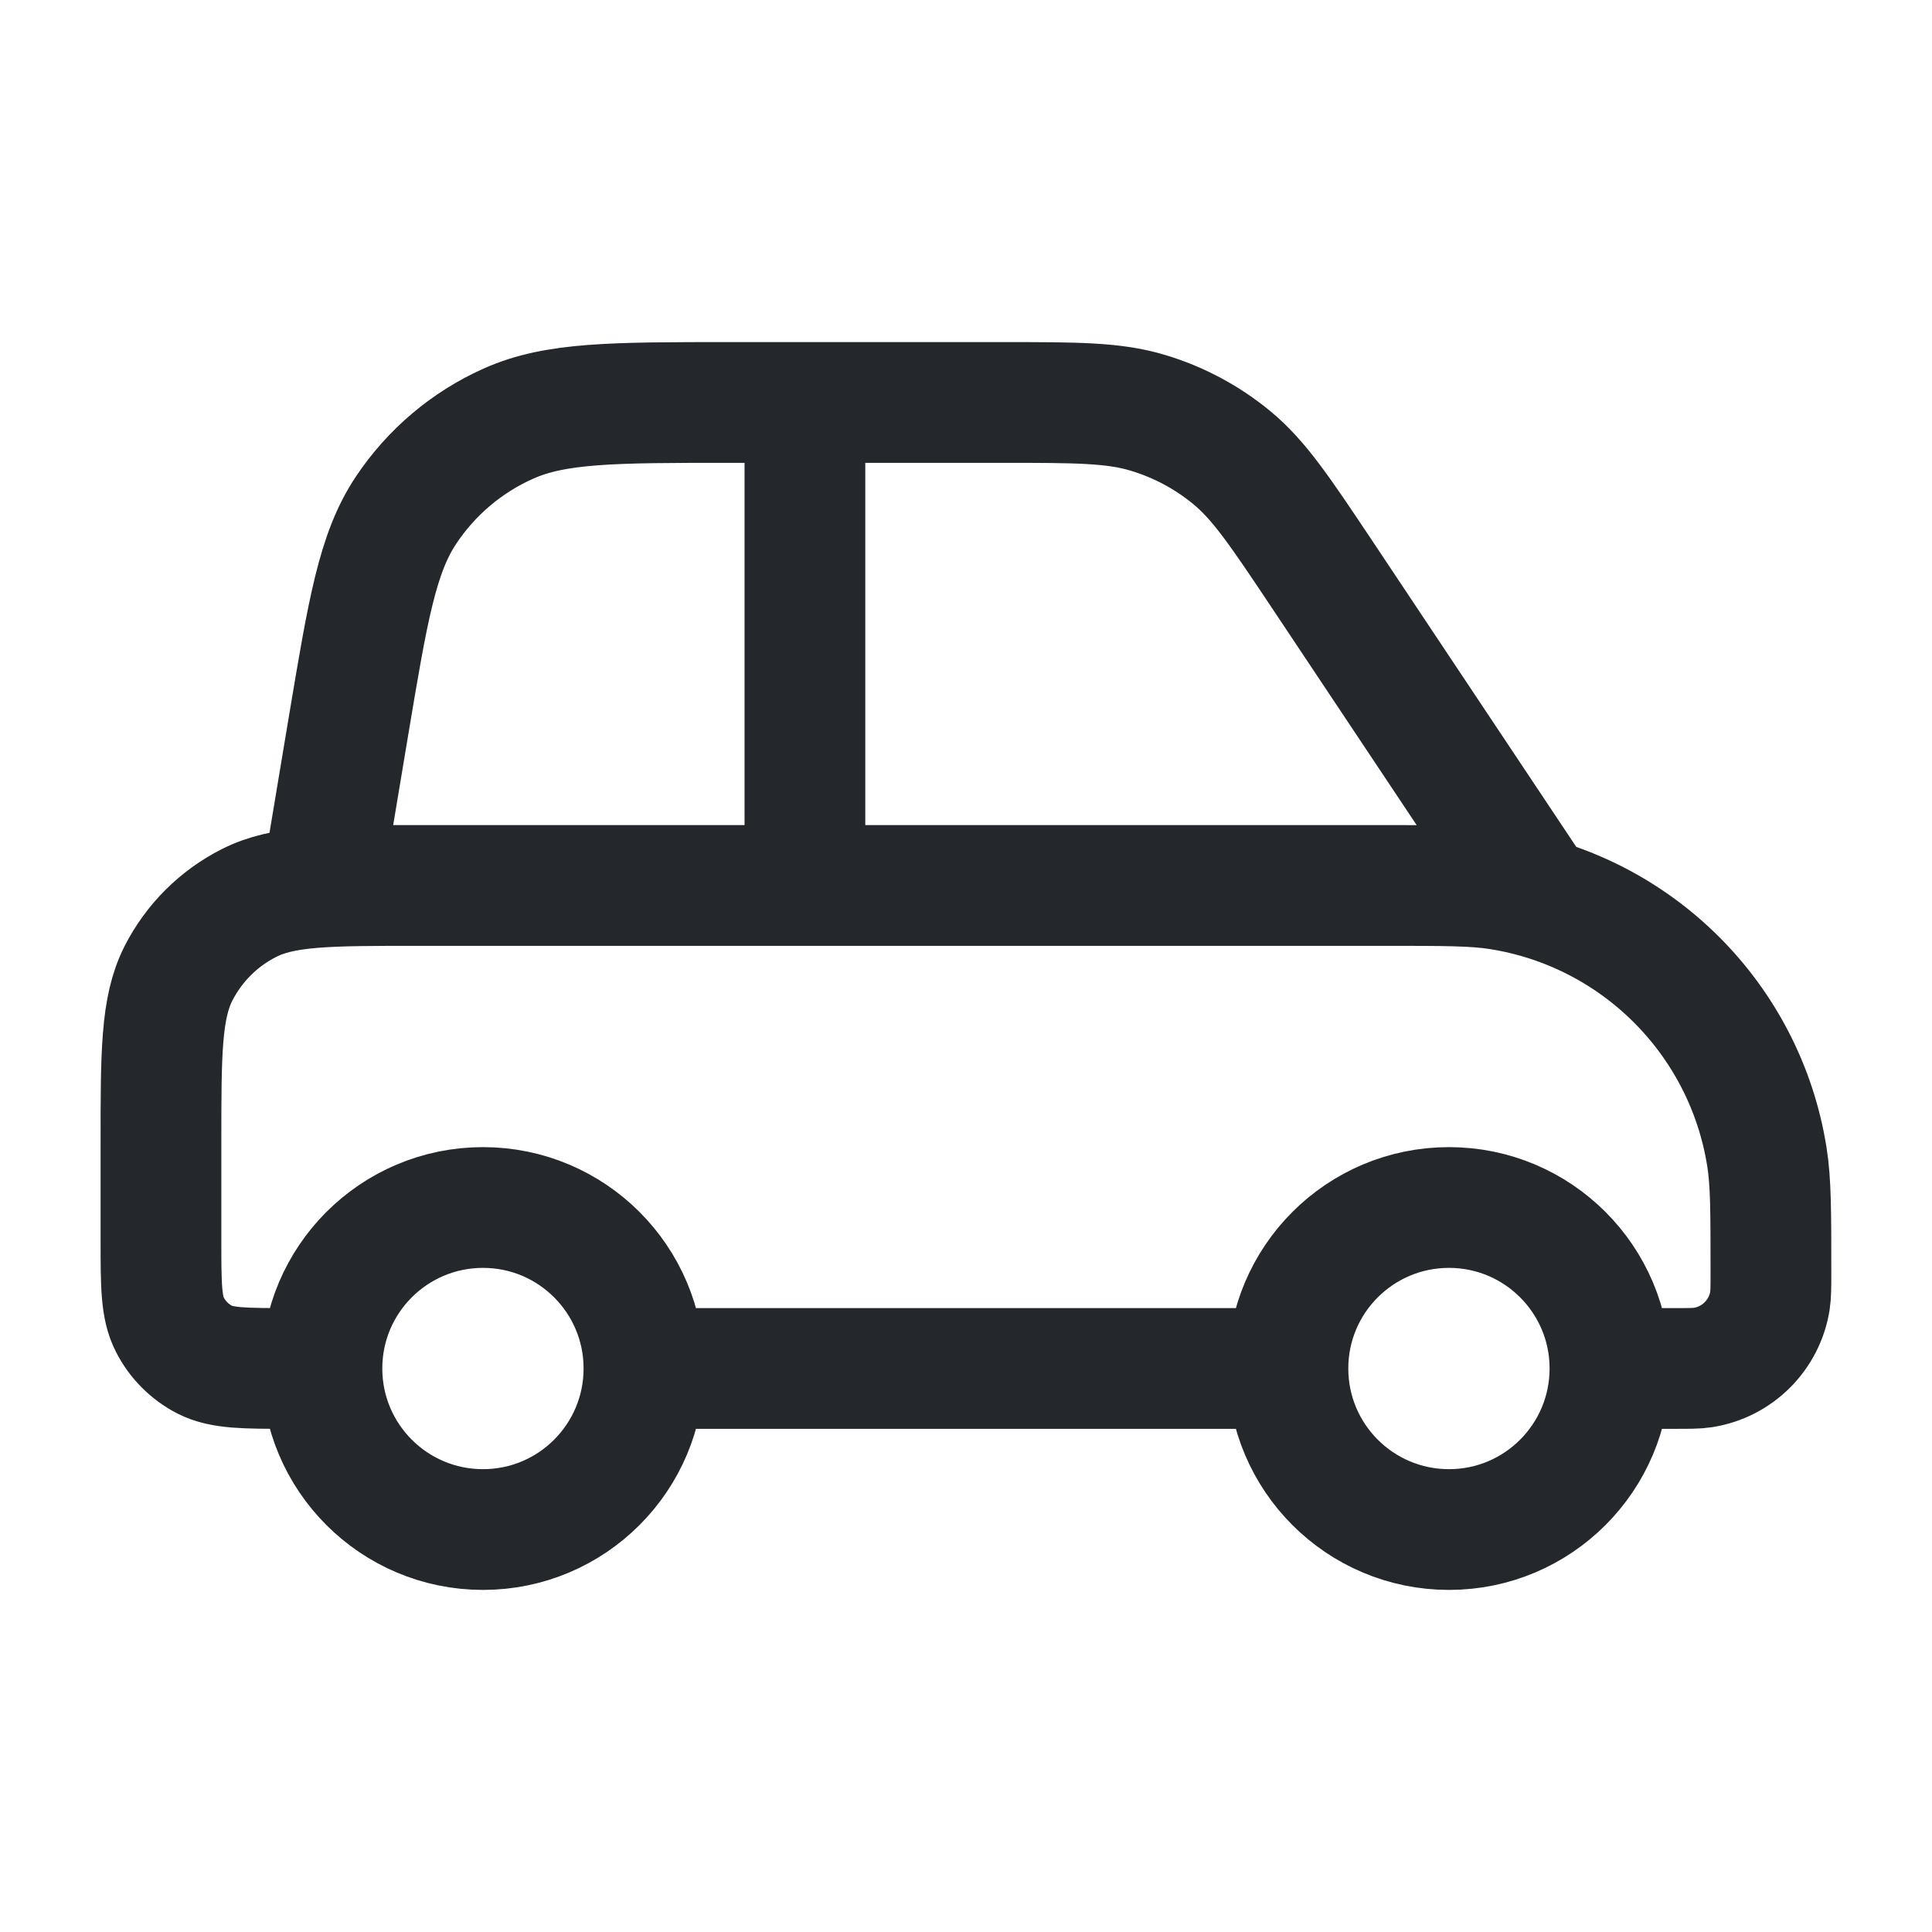 <svg width="16" height="16" viewBox="0 0 16 16" fill="none" xmlns="http://www.w3.org/2000/svg">
  <path
    d="M5.333 11.333H10.666M5.333 11.333C5.333 12.07 4.736 12.667 4 12.667C3.263 12.667 2.666 12.07 2.666 11.333M5.333 11.333C5.333 10.597 4.736 10 4 10C3.263 10 2.666 10.597 2.666 11.333M10.666 11.333C10.666 12.07 11.263 12.667 12 12.667C12.736 12.667 13.333 12.07 13.333 11.333M10.666 11.333C10.666 10.597 11.263 10 12 10C12.736 10 13.333 10.597 13.333 11.333M2.666 11.333H2.4C2.026 11.333 1.84 11.333 1.697 11.261C1.572 11.197 1.47 11.095 1.406 10.969C1.333 10.827 1.333 10.64 1.333 10.267V9.467C1.333 8.72 1.333 8.347 1.478 8.061C1.606 7.81 1.81 7.606 2.061 7.479C2.346 7.333 2.72 7.333 3.466 7.333H11.466C11.962 7.333 12.21 7.333 12.417 7.366C13.558 7.547 14.453 8.442 14.633 9.583C14.666 9.79 14.666 10.038 14.666 10.533C14.666 10.657 14.666 10.719 14.658 10.771C14.613 11.056 14.389 11.28 14.104 11.325C14.052 11.333 13.99 11.333 13.866 11.333H13.333M6.666 3.333V7.333M2.666 7.333L2.887 6.007C3.046 5.057 3.125 4.582 3.362 4.226C3.571 3.912 3.864 3.663 4.209 3.509C4.599 3.333 5.081 3.333 6.044 3.333H8.287C8.913 3.333 9.226 3.333 9.51 3.42C9.762 3.496 9.996 3.621 10.199 3.788C10.429 3.977 10.602 4.237 10.95 4.758L12.666 7.333"
    stroke="#24282C" stroke-linecap="round" stroke-linejoin="round" />
</svg>